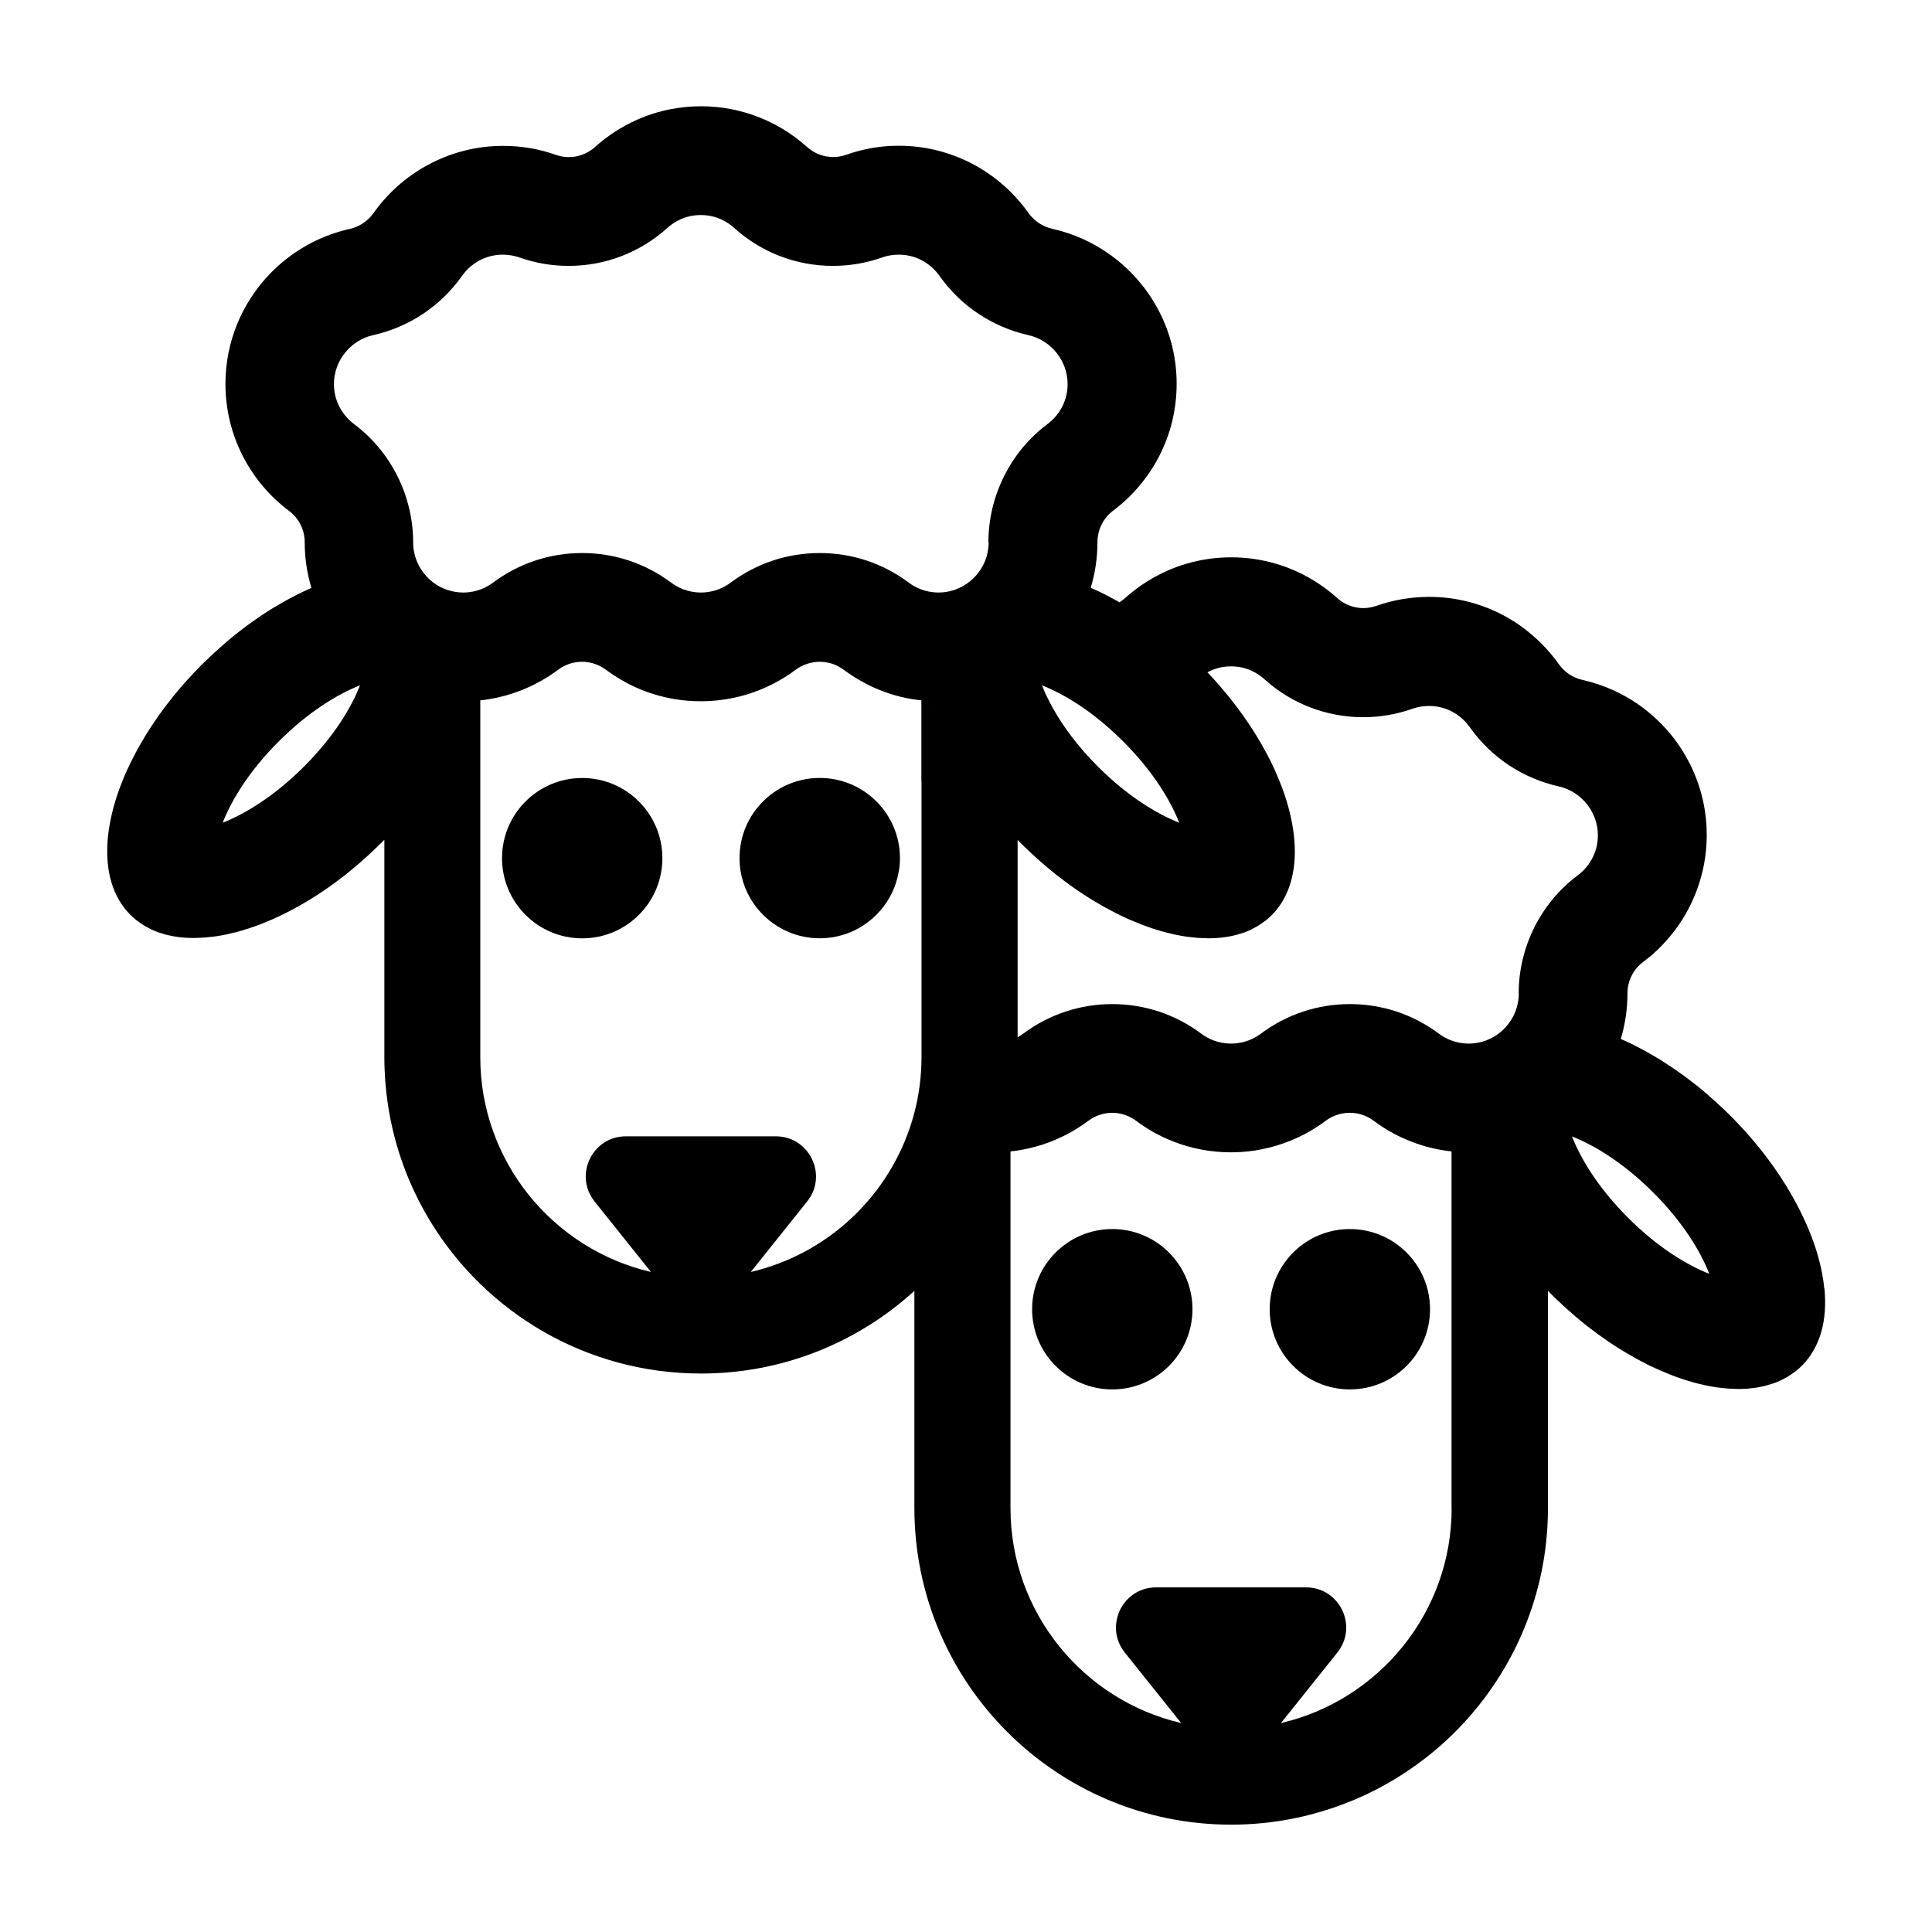<!-- Generated by IcoMoon.io -->
<svg version="1.1" xmlns="http://www.w3.org/2000/svg" width="32" height="32" viewBox="0 0 32 32">
<title>clone</title>
<path d="M19.751 21.685c0 0.734-0.595 1.328-1.328 1.328s-1.328-0.595-1.328-1.328c0-0.734 0.595-1.328 1.328-1.328s1.328 0.595 1.328 1.328z"></path>
<path d="M23.686 21.685c0 0.734-0.595 1.328-1.328 1.328s-1.328-0.595-1.328-1.328c0-0.734 0.595-1.328 1.328-1.328s1.328 0.595 1.328 1.328z"></path>
<path d="M30.216 21.344c-0.004-0.044-0.010-0.088-0.016-0.133-0.020-0.134-0.050-0.272-0.090-0.413-0.013-0.047-0.028-0.094-0.044-0.142-0.094-0.285-0.228-0.58-0.398-0.876-0.057-0.099-0.118-0.197-0.183-0.296s-0.134-0.196-0.207-0.294c-0.183-0.244-0.39-0.483-0.62-0.713-0.056-0.056-0.113-0.111-0.171-0.164-0.017-0.015-0.033-0.031-0.050-0.046-0.044-0.040-0.088-0.080-0.133-0.119-0.015-0.013-0.031-0.027-0.046-0.040-0.058-0.050-0.117-0.098-0.176-0.145-0.009-0.007-0.017-0.013-0.026-0.020-0.051-0.040-0.102-0.079-0.154-0.117-0.018-0.013-0.035-0.026-0.053-0.038-0.047-0.034-0.095-0.068-0.143-0.1-0.013-0.009-0.027-0.018-0.040-0.027-0.060-0.040-0.12-0.079-0.18-0.116-0.013-0.008-0.026-0.015-0.039-0.023-0.049-0.029-0.097-0.058-0.146-0.085-0.017-0.010-0.035-0.019-0.052-0.029-0.052-0.028-0.104-0.056-0.155-0.082-0.009-0.004-0.018-0.009-0.026-0.014-0.060-0.030-0.12-0.058-0.18-0.085-0.014-0.006-0.028-0.012-0.043-0.018 0.072-0.239 0.111-0.493 0.111-0.756 0-0.025 0.001-0.050 0.004-0.075s0.007-0.050 0.013-0.074c0.017-0.073 0.046-0.142 0.086-0.204 0.013-0.021 0.028-0.041 0.044-0.060 0.031-0.038 0.068-0.073 0.108-0.103s0.079-0.061 0.118-0.093c0.077-0.064 0.149-0.133 0.218-0.206s0.133-0.149 0.194-0.229c0.060-0.080 0.116-0.164 0.167-0.25 0.034-0.057 0.064-0.117 0.094-0.177 0.17-0.348 0.267-0.739 0.267-1.152 0-0.533-0.16-1.029-0.433-1.444-0.028-0.043-0.057-0.085-0.087-0.125-0.065-0.088-0.136-0.171-0.212-0.25-0.050-0.053-0.103-0.103-0.157-0.151s-0.111-0.094-0.169-0.138c-0.029-0.022-0.059-0.043-0.089-0.064-0.060-0.041-0.122-0.080-0.186-0.116s-0.129-0.070-0.196-0.101c-0.167-0.077-0.344-0.138-0.527-0.179-0.040-0.009-0.079-0.021-0.116-0.037-0.019-0.008-0.037-0.017-0.054-0.026-0.022-0.012-0.044-0.025-0.064-0.040-0.062-0.043-0.116-0.097-0.161-0.16-0.026-0.037-0.053-0.073-0.081-0.108-0.083-0.105-0.175-0.204-0.273-0.296-0.040-0.037-0.081-0.073-0.123-0.108-0.058-0.048-0.117-0.094-0.178-0.136-0.085-0.059-0.173-0.112-0.265-0.161-0.366-0.194-0.784-0.304-1.227-0.304-0.076 0-0.152 0.003-0.227 0.010s-0.148 0.016-0.221 0.028c-0.146 0.025-0.287 0.062-0.423 0.11-0.025 0.009-0.050 0.015-0.076 0.021-0.006 0.001-0.011 0.003-0.017 0.004-0.025 0.005-0.050 0.009-0.075 0.011-0.003 0-0.007 0-0.010 0-0.013 0.001-0.027 0.002-0.040 0.002-0.009 0-0.018-0.001-0.027-0.001-0.006-0-0.012-0-0.019-0.001-0.025-0.002-0.050-0.005-0.075-0.009-0.004-0.001-0.007-0.002-0.011-0.003-0.022-0.004-0.043-0.010-0.064-0.017-0.006-0.002-0.012-0.004-0.018-0.006-0.024-0.008-0.047-0.018-0.070-0.029-0.002-0.001-0.004-0.002-0.006-0.003-0.021-0.011-0.041-0.022-0.061-0.035-0.006-0.004-0.011-0.007-0.017-0.011-0.021-0.015-0.042-0.031-0.061-0.048-0.029-0.026-0.059-0.052-0.089-0.077-0.061-0.050-0.124-0.097-0.189-0.142-0.13-0.089-0.268-0.167-0.414-0.232-0.109-0.049-0.222-0.090-0.338-0.124-0.232-0.067-0.478-0.103-0.731-0.103s-0.499 0.036-0.731 0.103c-0.116 0.034-0.229 0.075-0.338 0.124-0.145 0.065-0.284 0.143-0.414 0.232-0.065 0.045-0.128 0.092-0.189 0.142-0.030 0.025-0.060 0.051-0.089 0.077-0.020 0.018-0.040 0.033-0.061 0.048-0.005 0.004-0.011 0.008-0.017 0.011-0.004 0.002-0.007 0.005-0.011 0.007 0.042 0.024 0.083 0.048 0.125 0.074-0.042-0.025-0.084-0.050-0.126-0.073-0-0-0.001-0-0.001-0.001-0.006-0.003-0.011-0.007-0.017-0.010-0.018-0.010-0.036-0.020-0.054-0.030-0.051-0.028-0.102-0.055-0.153-0.081-0.009-0.005-0.019-0.010-0.028-0.015-0.060-0.030-0.119-0.058-0.179-0.084-0.014-0.006-0.029-0.013-0.043-0.019 0 0 0 0 0 0-0.030 0.099-0.065 0.196-0.106 0.29-0.015 0.035-0.031 0.070-0.048 0.105 0.017-0.035 0.033-0.070 0.048-0.105 0.041-0.094 0.076-0.191 0.106-0.29 0 0 0-0 0-0 0.072-0.239 0.111-0.493 0.111-0.756-0-0.069 0.011-0.136 0.032-0.2 0.030-0.094 0.080-0.18 0.148-0.251 0.023-0.024 0.048-0.046 0.074-0.066 0.080-0.060 0.157-0.125 0.23-0.193 0.145-0.137 0.275-0.291 0.387-0.457 0.056-0.083 0.107-0.17 0.153-0.26s0.087-0.182 0.123-0.278 0.066-0.193 0.090-0.293c0.049-0.2 0.075-0.41 0.075-0.625 0-0.431-0.104-0.838-0.289-1.197-0.050-0.098-0.107-0.192-0.168-0.283-0.072-0.106-0.153-0.206-0.24-0.3-0.024-0.026-0.049-0.052-0.074-0.077-0.039-0.039-0.078-0.076-0.119-0.113-0.049-0.043-0.099-0.084-0.151-0.123-0.015-0.011-0.029-0.022-0.044-0.033-0.143-0.104-0.297-0.195-0.46-0.269s-0.334-0.132-0.513-0.172c-0.020-0.005-0.040-0.010-0.059-0.016-0.097-0.031-0.184-0.084-0.257-0.154-0.014-0.014-0.028-0.029-0.042-0.044s-0.026-0.031-0.038-0.048c-0.089-0.126-0.19-0.244-0.299-0.353-0.037-0.036-0.074-0.071-0.113-0.105-0.145-0.127-0.304-0.239-0.474-0.333-0.102-0.056-0.208-0.106-0.318-0.148-0.073-0.028-0.148-0.053-0.224-0.075s-0.154-0.040-0.233-0.055c-0.105-0.020-0.212-0.033-0.321-0.040-0.055-0.003-0.11-0.005-0.165-0.005-0.038 0-0.076 0.001-0.114 0.002-0.109 0.005-0.216 0.016-0.32 0.034-0.035 0.006-0.070 0.012-0.104 0.020-0.042 0.009-0.083 0.018-0.124 0.029-0.071 0.018-0.14 0.040-0.208 0.064-0.025 0.009-0.050 0.015-0.075 0.021-0.006 0.001-0.011 0.002-0.017 0.004-0.025 0.005-0.050 0.009-0.075 0.011-0.003 0-0.007 0-0.010 0-0.013 0.001-0.027 0.002-0.040 0.002-0.009 0-0.018-0.001-0.027-0.001-0.006-0-0.012-0-0.019-0.001-0.025-0.002-0.050-0.005-0.075-0.009-0.004-0.001-0.007-0.002-0.011-0.003-0.022-0.004-0.043-0.010-0.064-0.017-0.006-0.002-0.012-0.004-0.018-0.006-0.024-0.008-0.047-0.018-0.070-0.029-0.002-0.001-0.004-0.002-0.006-0.003-0.021-0.011-0.041-0.022-0.061-0.035-0.006-0.004-0.011-0.007-0.017-0.011-0.021-0.015-0.042-0.031-0.062-0.048-0.262-0.237-0.573-0.422-0.914-0.538-0.076-0.026-0.153-0.048-0.232-0.067-0.039-0.010-0.079-0.018-0.119-0.026-0.16-0.031-0.326-0.047-0.495-0.047-0.085 0-0.168 0.004-0.251 0.012s-0.164 0.020-0.244 0.035c-0.2 0.038-0.393 0.099-0.574 0.181-0.254 0.114-0.487 0.266-0.691 0.451-0.020 0.018-0.040 0.033-0.062 0.048-0.005 0.004-0.011 0.008-0.017 0.011-0.020 0.013-0.040 0.025-0.061 0.035-0.002 0.001-0.004 0.002-0.006 0.003-0.023 0.011-0.046 0.021-0.070 0.029-0.006 0.002-0.012 0.004-0.018 0.006-0.021 0.007-0.042 0.012-0.064 0.017-0.004 0.001-0.007 0.002-0.011 0.003-0.025 0.005-0.050 0.008-0.075 0.009-0.006 0-0.012 0.001-0.019 0.001-0.009 0-0.018 0.001-0.027 0.001-0.013 0-0.027-0.001-0.040-0.002-0.003-0-0.007-0-0.010-0-0.025-0.002-0.050-0.006-0.075-0.011-0.006-0.001-0.011-0.002-0.017-0.004-0.025-0.006-0.051-0.012-0.075-0.021-0.068-0.024-0.138-0.045-0.208-0.064s-0.142-0.034-0.215-0.046c-0.146-0.025-0.295-0.038-0.448-0.038-0.166 0-0.329 0.015-0.486 0.045-0.105 0.020-0.208 0.046-0.308 0.078s-0.198 0.070-0.293 0.113c-0.237 0.108-0.455 0.25-0.648 0.42-0.154 0.136-0.293 0.29-0.412 0.458-0.024 0.033-0.050 0.064-0.079 0.092-0.058 0.056-0.126 0.101-0.2 0.133-0.037 0.016-0.076 0.028-0.116 0.037-0.11 0.025-0.218 0.056-0.322 0.094-0.070 0.025-0.138 0.054-0.205 0.084-0.033 0.015-0.066 0.032-0.099 0.048-0.052 0.027-0.103 0.056-0.153 0.086-0.044 0.026-0.087 0.054-0.13 0.083-0.054 0.037-0.106 0.076-0.156 0.116-0.011 0.008-0.021 0.017-0.032 0.026-0.052 0.043-0.102 0.087-0.151 0.134-0.026 0.025-0.052 0.051-0.077 0.077-0.453 0.473-0.732 1.114-0.732 1.819 0 0.269 0.041 0.529 0.116 0.773 0.030 0.098 0.066 0.193 0.107 0.286 0.020 0.046 0.042 0.092 0.065 0.137 0.046 0.090 0.097 0.176 0.153 0.26 0.028 0.042 0.057 0.083 0.087 0.123 0.060 0.080 0.125 0.156 0.194 0.229s0.142 0.141 0.218 0.206c0.038 0.032 0.077 0.063 0.118 0.093 0.101 0.076 0.175 0.18 0.217 0.296 0.017 0.047 0.028 0.095 0.034 0.145 0.003 0.025 0.004 0.050 0.004 0.075v0c0 0.263 0.039 0.516 0.111 0.756-0.014 0.006-0.029 0.012-0.043 0.019-0.059 0.027-0.119 0.054-0.179 0.084-0.010 0.005-0.019 0.010-0.029 0.015-0.051 0.026-0.102 0.053-0.153 0.081-0.018 0.010-0.036 0.020-0.054 0.030-0.048 0.027-0.095 0.055-0.143 0.083-0.014 0.008-0.027 0.016-0.041 0.024-0.060 0.037-0.12 0.075-0.179 0.115-0.014 0.009-0.027 0.019-0.041 0.028-0.047 0.032-0.094 0.065-0.142 0.099-0.018 0.013-0.036 0.026-0.053 0.039-0.051 0.038-0.102 0.076-0.153 0.116-0.009 0.007-0.018 0.014-0.027 0.021-0.059 0.047-0.117 0.095-0.175 0.145-0.016 0.013-0.031 0.027-0.047 0.041-0.045 0.039-0.089 0.078-0.133 0.118-0.017 0.015-0.033 0.030-0.050 0.046-0.057 0.054-0.115 0.108-0.171 0.164-0.092 0.092-0.18 0.186-0.265 0.28-0.127 0.142-0.245 0.287-0.355 0.433-0.062 0.082-0.12 0.165-0.175 0.247-0.044 0.065-0.086 0.129-0.126 0.194-0.061 0.099-0.118 0.197-0.171 0.296s-0.101 0.197-0.146 0.294-0.084 0.195-0.12 0.291c-0.054 0.144-0.097 0.286-0.131 0.425-0.022 0.093-0.040 0.184-0.053 0.273-0.008 0.056-0.015 0.111-0.019 0.165s-0.007 0.108-0.008 0.16c-0.001 0.053 0 0.104 0.003 0.155s0.008 0.101 0.014 0.149c0.005 0.039 0.012 0.077 0.020 0.115 0.015 0.075 0.036 0.148 0.061 0.217 0.016 0.043 0.034 0.085 0.054 0.126 0.059 0.122 0.137 0.232 0.233 0.328 0 0 0 0 0 0 0.030 0.030 0.061 0.057 0.093 0.083 0.010 0.008 0.021 0.016 0.031 0.023 0.023 0.018 0.047 0.035 0.072 0.050 0.012 0.008 0.024 0.015 0.036 0.023 0.026 0.016 0.053 0.030 0.081 0.044 0.010 0.005 0.020 0.011 0.030 0.016 0.038 0.018 0.077 0.034 0.117 0.049 0.008 0.003 0.017 0.005 0.026 0.008 0.032 0.011 0.065 0.021 0.099 0.030 0.014 0.004 0.029 0.007 0.043 0.010 0.030 0.007 0.060 0.013 0.091 0.019 0.015 0.003 0.029 0.005 0.044 0.007 0.037 0.006 0.075 0.010 0.113 0.013 0.008 0.001 0.016 0.002 0.024 0.002 0.047 0.003 0.094 0.005 0.142 0.005 0.003 0 0.007 0 0.010 0 0.009 0 0.018-0.001 0.027-0.001 0.040-0.001 0.081-0.002 0.122-0.005 0.016-0.001 0.031-0.002 0.047-0.003 0.046-0.004 0.093-0.009 0.14-0.015 0.007-0.001 0.015-0.002 0.022-0.003 0.054-0.008 0.11-0.018 0.165-0.029 0.015-0.003 0.030-0.007 0.045-0.010 0.043-0.009 0.086-0.020 0.13-0.031 0.016-0.004 0.032-0.008 0.048-0.013 0.057-0.016 0.115-0.033 0.173-0.052 0-0 0.001-0 0.001-0.001 0.058-0.019 0.116-0.040 0.174-0.062 0.017-0.006 0.033-0.013 0.050-0.020 0.046-0.018 0.092-0.037 0.138-0.057 0.015-0.007 0.030-0.013 0.046-0.020 0.060-0.027 0.119-0.055 0.179-0.085 0.009-0.005 0.018-0.009 0.027-0.014 0.051-0.026 0.103-0.053 0.155-0.082 0.018-0.010 0.035-0.019 0.053-0.029 0.048-0.027 0.097-0.055 0.145-0.085 0.013-0.008 0.026-0.015 0.039-0.023 0.060-0.037 0.12-0.075 0.18-0.115 0.013-0.009 0.027-0.018 0.040-0.027 0.048-0.032 0.095-0.066 0.143-0.1 0.018-0.013 0.035-0.025 0.053-0.038 0.051-0.038 0.102-0.077 0.153-0.117 0.009-0.007 0.018-0.013 0.026-0.020 0.059-0.047 0.117-0.095 0.176-0.145 0.016-0.013 0.031-0.027 0.046-0.040 0.045-0.039 0.089-0.078 0.133-0.118 0.017-0.015 0.033-0.030 0.050-0.046 0.057-0.054 0.114-0.108 0.171-0.164 0.019-0.019 0.037-0.038 0.056-0.057v3.595c0 0.272 0.021 0.538 0.060 0.799 0.013 0.087 0.029 0.173 0.046 0.258 0.035 0.171 0.078 0.338 0.129 0.503s0.11 0.325 0.176 0.482c0.1 0.235 0.216 0.462 0.347 0.678 0.92 1.514 2.585 2.526 4.487 2.526v0c1.361 0 2.601-0.519 3.534-1.369v3.594c0 2.898 2.349 5.247 5.247 5.247v0c0.091 0 0.181-0.002 0.27-0.007 0.179-0.009 0.355-0.027 0.529-0.054s0.345-0.062 0.512-0.105c0.251-0.065 0.496-0.148 0.731-0.247 0.157-0.066 0.31-0.14 0.459-0.221 0.297-0.162 0.577-0.351 0.837-0.565 0.146-0.12 0.285-0.248 0.417-0.383 0.066-0.068 0.13-0.137 0.192-0.208 0.218-0.249 0.413-0.518 0.581-0.805 0.048-0.082 0.094-0.165 0.138-0.25 0.066-0.127 0.126-0.257 0.181-0.39 0.129-0.31 0.229-0.635 0.297-0.971 0.010-0.048 0.019-0.096 0.027-0.145 0.050-0.291 0.076-0.591 0.076-0.896v-3.595c0.019 0.019 0.037 0.038 0.056 0.057 0.056 0.056 0.113 0.111 0.171 0.164 0.017 0.015 0.033 0.030 0.050 0.046 0.044 0.040 0.088 0.080 0.133 0.118 0.015 0.013 0.031 0.027 0.046 0.040 0.058 0.050 0.117 0.098 0.176 0.145 0.009 0.007 0.017 0.013 0.026 0.020 0.051 0.040 0.102 0.079 0.154 0.117 0.018 0.013 0.035 0.026 0.053 0.038 0.047 0.034 0.095 0.067 0.143 0.1 0.013 0.009 0.027 0.018 0.040 0.027 0.060 0.040 0.12 0.078 0.18 0.115 0.013 0.008 0.026 0.015 0.039 0.023 0.048 0.029 0.097 0.057 0.145 0.085 0.018 0.010 0.035 0.020 0.053 0.029 0.052 0.028 0.103 0.056 0.155 0.082 0.009 0.005 0.018 0.009 0.027 0.014 0.060 0.030 0.12 0.058 0.179 0.084 0.015 0.007 0.031 0.013 0.046 0.020 0.046 0.020 0.092 0.039 0.137 0.057 0.017 0.007 0.034 0.013 0.050 0.020 0.058 0.022 0.116 0.043 0.173 0.062 0.001 0 0.002 0.001 0.002 0.001 0.058 0.019 0.116 0.036 0.173 0.052 0.016 0.005 0.032 0.009 0.048 0.013 0.044 0.011 0.087 0.022 0.13 0.031 0.015 0.003 0.030 0.007 0.045 0.010 0.056 0.011 0.111 0.021 0.165 0.029 0.008 0.001 0.015 0.002 0.023 0.003 0.047 0.006 0.093 0.011 0.139 0.015 0.016 0.001 0.032 0.002 0.047 0.003 0.041 0.003 0.082 0.004 0.122 0.005 0.009 0 0.018 0.001 0.027 0.001 0.003 0 0.007-0 0.010-0 0.048-0 0.096-0.002 0.142-0.005 0.008-0.001 0.017-0.002 0.025-0.003 0.038-0.003 0.076-0.008 0.113-0.013 0.015-0.002 0.030-0.005 0.044-0.008 0.031-0.005 0.061-0.012 0.091-0.019 0.015-0.003 0.029-0.007 0.043-0.011 0.034-0.009 0.066-0.019 0.099-0.030 0.009-0.003 0.018-0.005 0.026-0.008 0.040-0.014 0.079-0.031 0.116-0.049 0.010-0.005 0.020-0.011 0.031-0.016 0.027-0.014 0.055-0.029 0.081-0.044 0.012-0.007 0.024-0.015 0.036-0.023 0.025-0.016 0.049-0.033 0.072-0.050 0.010-0.008 0.021-0.015 0.031-0.023 0.032-0.026 0.064-0.054 0.093-0.083 0.089-0.089 0.161-0.191 0.219-0.303 0.015-0.030 0.030-0.060 0.043-0.091 0.023-0.053 0.043-0.108 0.059-0.166 0.030-0.105 0.049-0.217 0.058-0.334 0-0.005 0.001-0.011 0.001-0.016 0.008-0.12 0.006-0.244-0.007-0.374zM18.145 11.874c0.15 0.117 0.303 0.251 0.458 0.406 0.511 0.511 0.791 0.996 0.929 1.347-0.367-0.144-0.852-0.435-1.346-0.929-0.334-0.334-0.569-0.657-0.73-0.939-0.085-0.149-0.151-0.287-0.198-0.408 0.252 0.099 0.56 0.267 0.888 0.523zM5.034 12.698c-0.494 0.494-0.98 0.785-1.346 0.929 0.138-0.351 0.417-0.836 0.929-1.347 0.494-0.494 0.98-0.785 1.346-0.929-0.138 0.351-0.417 0.836-0.929 1.347zM15.263 12.934v4.576c0 0.32-0.042 0.631-0.12 0.928-0.022 0.085-0.049 0.169-0.077 0.252-0.405 1.182-1.399 2.092-2.631 2.378l0.934-1.168c0.348-0.435 0.038-1.079-0.519-1.079h-2.483c-0.557 0-0.866 0.644-0.519 1.079l0.934 1.168c-1.618-0.376-2.827-1.828-2.827-3.558v-5.91c0.050-0.005 0.101-0.012 0.15-0.020 0.176-0.029 0.345-0.076 0.507-0.138 0.227-0.087 0.439-0.205 0.631-0.348 0.015-0.011 0.030-0.021 0.045-0.031 0.108-0.068 0.23-0.102 0.352-0.102s0.244 0.034 0.352 0.102c0.015 0.010 0.031 0.020 0.045 0.031 0.301 0.225 0.652 0.387 1.033 0.466 0.035 0.007 0.070 0.014 0.105 0.020 0.14 0.023 0.285 0.035 0.432 0.035 0.11 0 0.219-0.007 0.326-0.020 0.071-0.009 0.141-0.021 0.211-0.035s0.138-0.032 0.205-0.051c0.302-0.089 0.582-0.231 0.829-0.415 0.015-0.011 0.030-0.021 0.045-0.031 0.027-0.017 0.054-0.031 0.082-0.044 0.012-0.005 0.024-0.009 0.035-0.013 0.017-0.006 0.033-0.013 0.051-0.018 0.016-0.005 0.032-0.007 0.048-0.011 0.014-0.003 0.027-0.007 0.041-0.009 0.018-0.003 0.037-0.003 0.056-0.005 0.011-0.001 0.022-0.002 0.034-0.002 0.024-0 0.049 0.001 0.073 0.004 0.005 0.001 0.010 0 0.015 0.001 0.025 0.003 0.050 0.008 0.075 0.014 0.004 0.001 0.008 0.001 0.012 0.002 0.024 0.006 0.048 0.015 0.071 0.024 0.005 0.002 0.009 0.003 0.014 0.005 0.028 0.012 0.055 0.025 0.081 0.041 0.021 0.013 0.042 0.026 0.063 0.041 0.082 0.061 0.168 0.118 0.257 0.17 0.037 0.021 0.075 0.042 0.113 0.062 0.054 0.028 0.108 0.054 0.164 0.078 0.064 0.027 0.128 0.052 0.194 0.075s0.133 0.042 0.201 0.059 0.138 0.032 0.208 0.043c0.050 0.008 0.1 0.015 0.15 0.020v1.334zM15.45 11.613v0c0.016 0.059 0.034 0.119 0.053 0.179-0.020-0.060-0.037-0.12-0.053-0.179zM16.375 8.984c0 0.217-0.084 0.413-0.22 0.561-0 0-0.001 0.001-0.001 0.001-0.103 0.111-0.235 0.194-0.385 0.237-0.001 0-0.001 0-0.001 0-0.071 0.020-0.146 0.031-0.223 0.031-0.226 0-0.393-0.089-0.493-0.164-0.43-0.321-0.94-0.49-1.475-0.49s-1.045 0.17-1.475 0.49c-0.1 0.075-0.267 0.164-0.493 0.164s-0.393-0.089-0.493-0.164c-0.43-0.321-0.94-0.49-1.475-0.49s-1.045 0.17-1.475 0.49c-0.1 0.075-0.267 0.164-0.493 0.164-0.077 0-0.152-0.011-0.223-0.031-0-0-0.001-0-0.001-0-0.15-0.042-0.283-0.125-0.385-0.237-0-0-0.001-0.001-0.001-0.001-0.136-0.148-0.22-0.344-0.22-0.56 0-0-0-0.001-0-0.001 0-0.768-0.365-1.5-0.976-1.958-0.213-0.16-0.336-0.402-0.336-0.665 0-0.385 0.273-0.726 0.649-0.81 0.596-0.133 1.118-0.481 1.471-0.979 0.159-0.225 0.407-0.354 0.678-0.354 0.094 0 0.186 0.016 0.273 0.046 0.263 0.093 0.538 0.14 0.816 0.14 0.606 0 1.187-0.223 1.635-0.628 0.108-0.098 0.292-0.214 0.554-0.214s0.446 0.116 0.554 0.214c0.448 0.405 1.029 0.628 1.635 0.628 0.279 0 0.553-0.047 0.816-0.14 0.087-0.031 0.179-0.046 0.273-0.046 0.272 0 0.519 0.129 0.678 0.354 0.353 0.498 0.875 0.845 1.471 0.979 0.376 0.084 0.649 0.425 0.649 0.81 0 0.263-0.122 0.505-0.336 0.665-0.612 0.458-0.976 1.191-0.976 1.958zM24.044 24.981c0 1.73-1.21 3.183-2.827 3.558l0.934-1.168c0.348-0.435 0.038-1.079-0.519-1.079h-2.483c-0.557 0-0.866 0.644-0.519 1.079l0.934 1.168c-1.618-0.376-2.827-1.828-2.827-3.558v-5.91c0.113-0.012 0.223-0.031 0.331-0.057 0.036-0.009 0.072-0.018 0.107-0.028 0.071-0.020 0.141-0.043 0.209-0.069s0.135-0.054 0.201-0.086c0.156-0.074 0.303-0.164 0.44-0.266 0.015-0.011 0.030-0.021 0.045-0.031 0.108-0.068 0.23-0.102 0.352-0.102s0.244 0.034 0.352 0.102c0.015 0.010 0.031 0.020 0.045 0.031 0.027 0.020 0.055 0.040 0.083 0.060 0.085 0.058 0.173 0.112 0.264 0.16 0.061 0.032 0.123 0.062 0.187 0.089 0.032 0.014 0.064 0.027 0.096 0.039 0.292 0.112 0.608 0.173 0.939 0.173 0.055 0 0.11-0.002 0.164-0.005 0.163-0.010 0.322-0.035 0.475-0.074 0.034-0.009 0.068-0.018 0.102-0.028 0.168-0.049 0.329-0.115 0.481-0.195 0.030-0.016 0.061-0.033 0.090-0.050 0.089-0.052 0.175-0.108 0.257-0.17 0.015-0.011 0.030-0.021 0.045-0.031s0.031-0.019 0.047-0.027c0.021-0.011 0.043-0.020 0.065-0.029 0.006-0.002 0.011-0.004 0.017-0.006 0.022-0.008 0.044-0.015 0.066-0.020 0.003-0.001 0.005-0.001 0.008-0.002 0.020-0.005 0.040-0.008 0.060-0.011 0.007-0.001 0.014-0.002 0.021-0.003 0.022-0.002 0.043-0.004 0.065-0.004 0.034-0 0.068 0.002 0.102 0.007 0.006 0.001 0.011 0.002 0.017 0.003 0.031 0.005 0.062 0.013 0.092 0.023 0.017 0.006 0.033 0.012 0.050 0.019 0.033 0.014 0.065 0.030 0.096 0.050 0.015 0.010 0.031 0.020 0.045 0.031 0.11 0.082 0.226 0.155 0.348 0.22 0.145 0.076 0.298 0.139 0.457 0.188 0.041 0.013 0.083 0.025 0.126 0.035 0.058 0.015 0.117 0.027 0.177 0.038s0.12 0.019 0.181 0.026v5.91zM25.156 16.455c0 0.217-0.084 0.413-0.22 0.561-0 0-0.001 0.001-0.001 0.001-0.103 0.111-0.235 0.195-0.385 0.237-0 0-0.001 0-0.001 0-0.071 0.020-0.146 0.031-0.223 0.031-0.226 0-0.393-0.089-0.493-0.164-0.43-0.321-0.94-0.49-1.475-0.49s-1.045 0.17-1.475 0.49c-0.1 0.075-0.267 0.164-0.493 0.164s-0.393-0.089-0.493-0.164c-0.43-0.321-0.94-0.49-1.475-0.49s-1.045 0.17-1.475 0.49c-0.026 0.019-0.057 0.040-0.092 0.059v-3.268c0.019 0.019 0.037 0.038 0.056 0.057 0.056 0.056 0.113 0.111 0.171 0.164 0.017 0.015 0.033 0.031 0.050 0.046 0.044 0.040 0.088 0.080 0.133 0.118 0.016 0.014 0.031 0.027 0.047 0.041 0.058 0.050 0.117 0.098 0.176 0.145 0.009 0.007 0.018 0.014 0.026 0.020 0.051 0.040 0.102 0.079 0.153 0.117 0.018 0.013 0.035 0.026 0.053 0.038 0.047 0.034 0.095 0.068 0.143 0.1 0.013 0.009 0.027 0.018 0.040 0.027 0.060 0.040 0.12 0.079 0.18 0.116 0.013 0.008 0.026 0.015 0.039 0.023 0.048 0.029 0.097 0.057 0.145 0.085 0.018 0.010 0.035 0.020 0.053 0.029 0.052 0.028 0.103 0.056 0.155 0.082 0.009 0.005 0.018 0.009 0.027 0.014 0.060 0.030 0.12 0.058 0.179 0.085 0.015 0.007 0.031 0.013 0.046 0.020 0.046 0.020 0.092 0.039 0.138 0.057 0.017 0.007 0.033 0.013 0.050 0.020 0.059 0.022 0.117 0.043 0.175 0.063 0 0 0.001 0 0.001 0 0.058 0.019 0.116 0.036 0.173 0.052 0.016 0.004 0.032 0.009 0.048 0.013 0.044 0.011 0.087 0.022 0.13 0.031 0.015 0.003 0.030 0.007 0.045 0.010 0.056 0.011 0.111 0.021 0.165 0.029 0.007 0.001 0.015 0.002 0.022 0.003 0.047 0.006 0.094 0.011 0.14 0.015 0.016 0.001 0.031 0.002 0.047 0.003 0.041 0.003 0.082 0.004 0.122 0.005 0.009 0 0.018 0.001 0.027 0.001 0.003 0 0.007-0 0.010-0 0.048-0 0.096-0.002 0.142-0.005 0.008-0.001 0.016-0.002 0.024-0.002 0.038-0.003 0.076-0.008 0.113-0.013 0.015-0.002 0.029-0.005 0.044-0.007 0.031-0.005 0.061-0.012 0.091-0.019 0.014-0.003 0.029-0.007 0.043-0.010 0.034-0.009 0.067-0.019 0.099-0.030 0.009-0.003 0.017-0.005 0.026-0.008 0.040-0.014 0.079-0.031 0.117-0.049 0.010-0.005 0.020-0.011 0.030-0.016 0.028-0.014 0.055-0.029 0.081-0.044 0.012-0.007 0.024-0.015 0.036-0.023 0.025-0.016 0.048-0.033 0.072-0.050 0.010-0.008 0.021-0.015 0.031-0.023 0.032-0.026 0.064-0.053 0.093-0.083 0-0 0-0 0-0 0.064-0.064 0.12-0.134 0.167-0.21s0.087-0.158 0.119-0.244c0.025-0.069 0.046-0.142 0.061-0.217 0.008-0.038 0.014-0.076 0.020-0.115 0.007-0.049 0.011-0.099 0.014-0.149s0.004-0.103 0.003-0.155-0.004-0.106-0.008-0.16c-0.005-0.054-0.011-0.109-0.019-0.165-0.013-0.089-0.031-0.18-0.053-0.273-0.033-0.139-0.077-0.281-0.131-0.425-0.036-0.096-0.076-0.193-0.12-0.291s-0.093-0.196-0.146-0.294-0.11-0.197-0.171-0.296c-0.040-0.065-0.083-0.13-0.126-0.194-0.056-0.083-0.114-0.165-0.175-0.247-0.11-0.146-0.228-0.291-0.355-0.433-0.046-0.052-0.094-0.103-0.143-0.155-0.040-0.042-0.081-0.084-0.122-0.126 0.042 0.042 0.082 0.084 0.122 0.126 0.102-0.056 0.232-0.099 0.391-0.099 0.262 0 0.446 0.116 0.554 0.214 0.448 0.405 1.029 0.628 1.635 0.628 0.279 0 0.553-0.047 0.816-0.14 0.087-0.031 0.179-0.046 0.273-0.046 0.272 0 0.519 0.129 0.678 0.354 0.353 0.498 0.875 0.845 1.471 0.978 0.376 0.084 0.649 0.425 0.649 0.81 0 0.263-0.122 0.505-0.336 0.665-0.612 0.458-0.977 1.191-0.976 1.958zM26.966 20.17c-0.511-0.511-0.791-0.996-0.929-1.347 0.367 0.144 0.852 0.435 1.346 0.929 0.511 0.511 0.791 0.996 0.929 1.347-0.367-0.144-0.852-0.435-1.346-0.929z"></path>
<path d="M10.971 14.214c0 0.734-0.595 1.328-1.328 1.328s-1.328-0.595-1.328-1.328c0-0.734 0.595-1.328 1.328-1.328s1.328 0.595 1.328 1.328z"></path>
<path d="M13.577 12.885c-0.412 0-0.78 0.188-1.024 0.482-0.19 0.23-0.304 0.524-0.304 0.846 0 0.551 0.335 1.023 0.813 1.224v0c0.158 0.067 0.333 0.104 0.515 0.104 0.581 0 1.073-0.373 1.254-0.892 0.047-0.137 0.075-0.283 0.075-0.436 0-0.363-0.146-0.691-0.382-0.931-0.241-0.245-0.576-0.397-0.947-0.397z"></path>
</svg>

